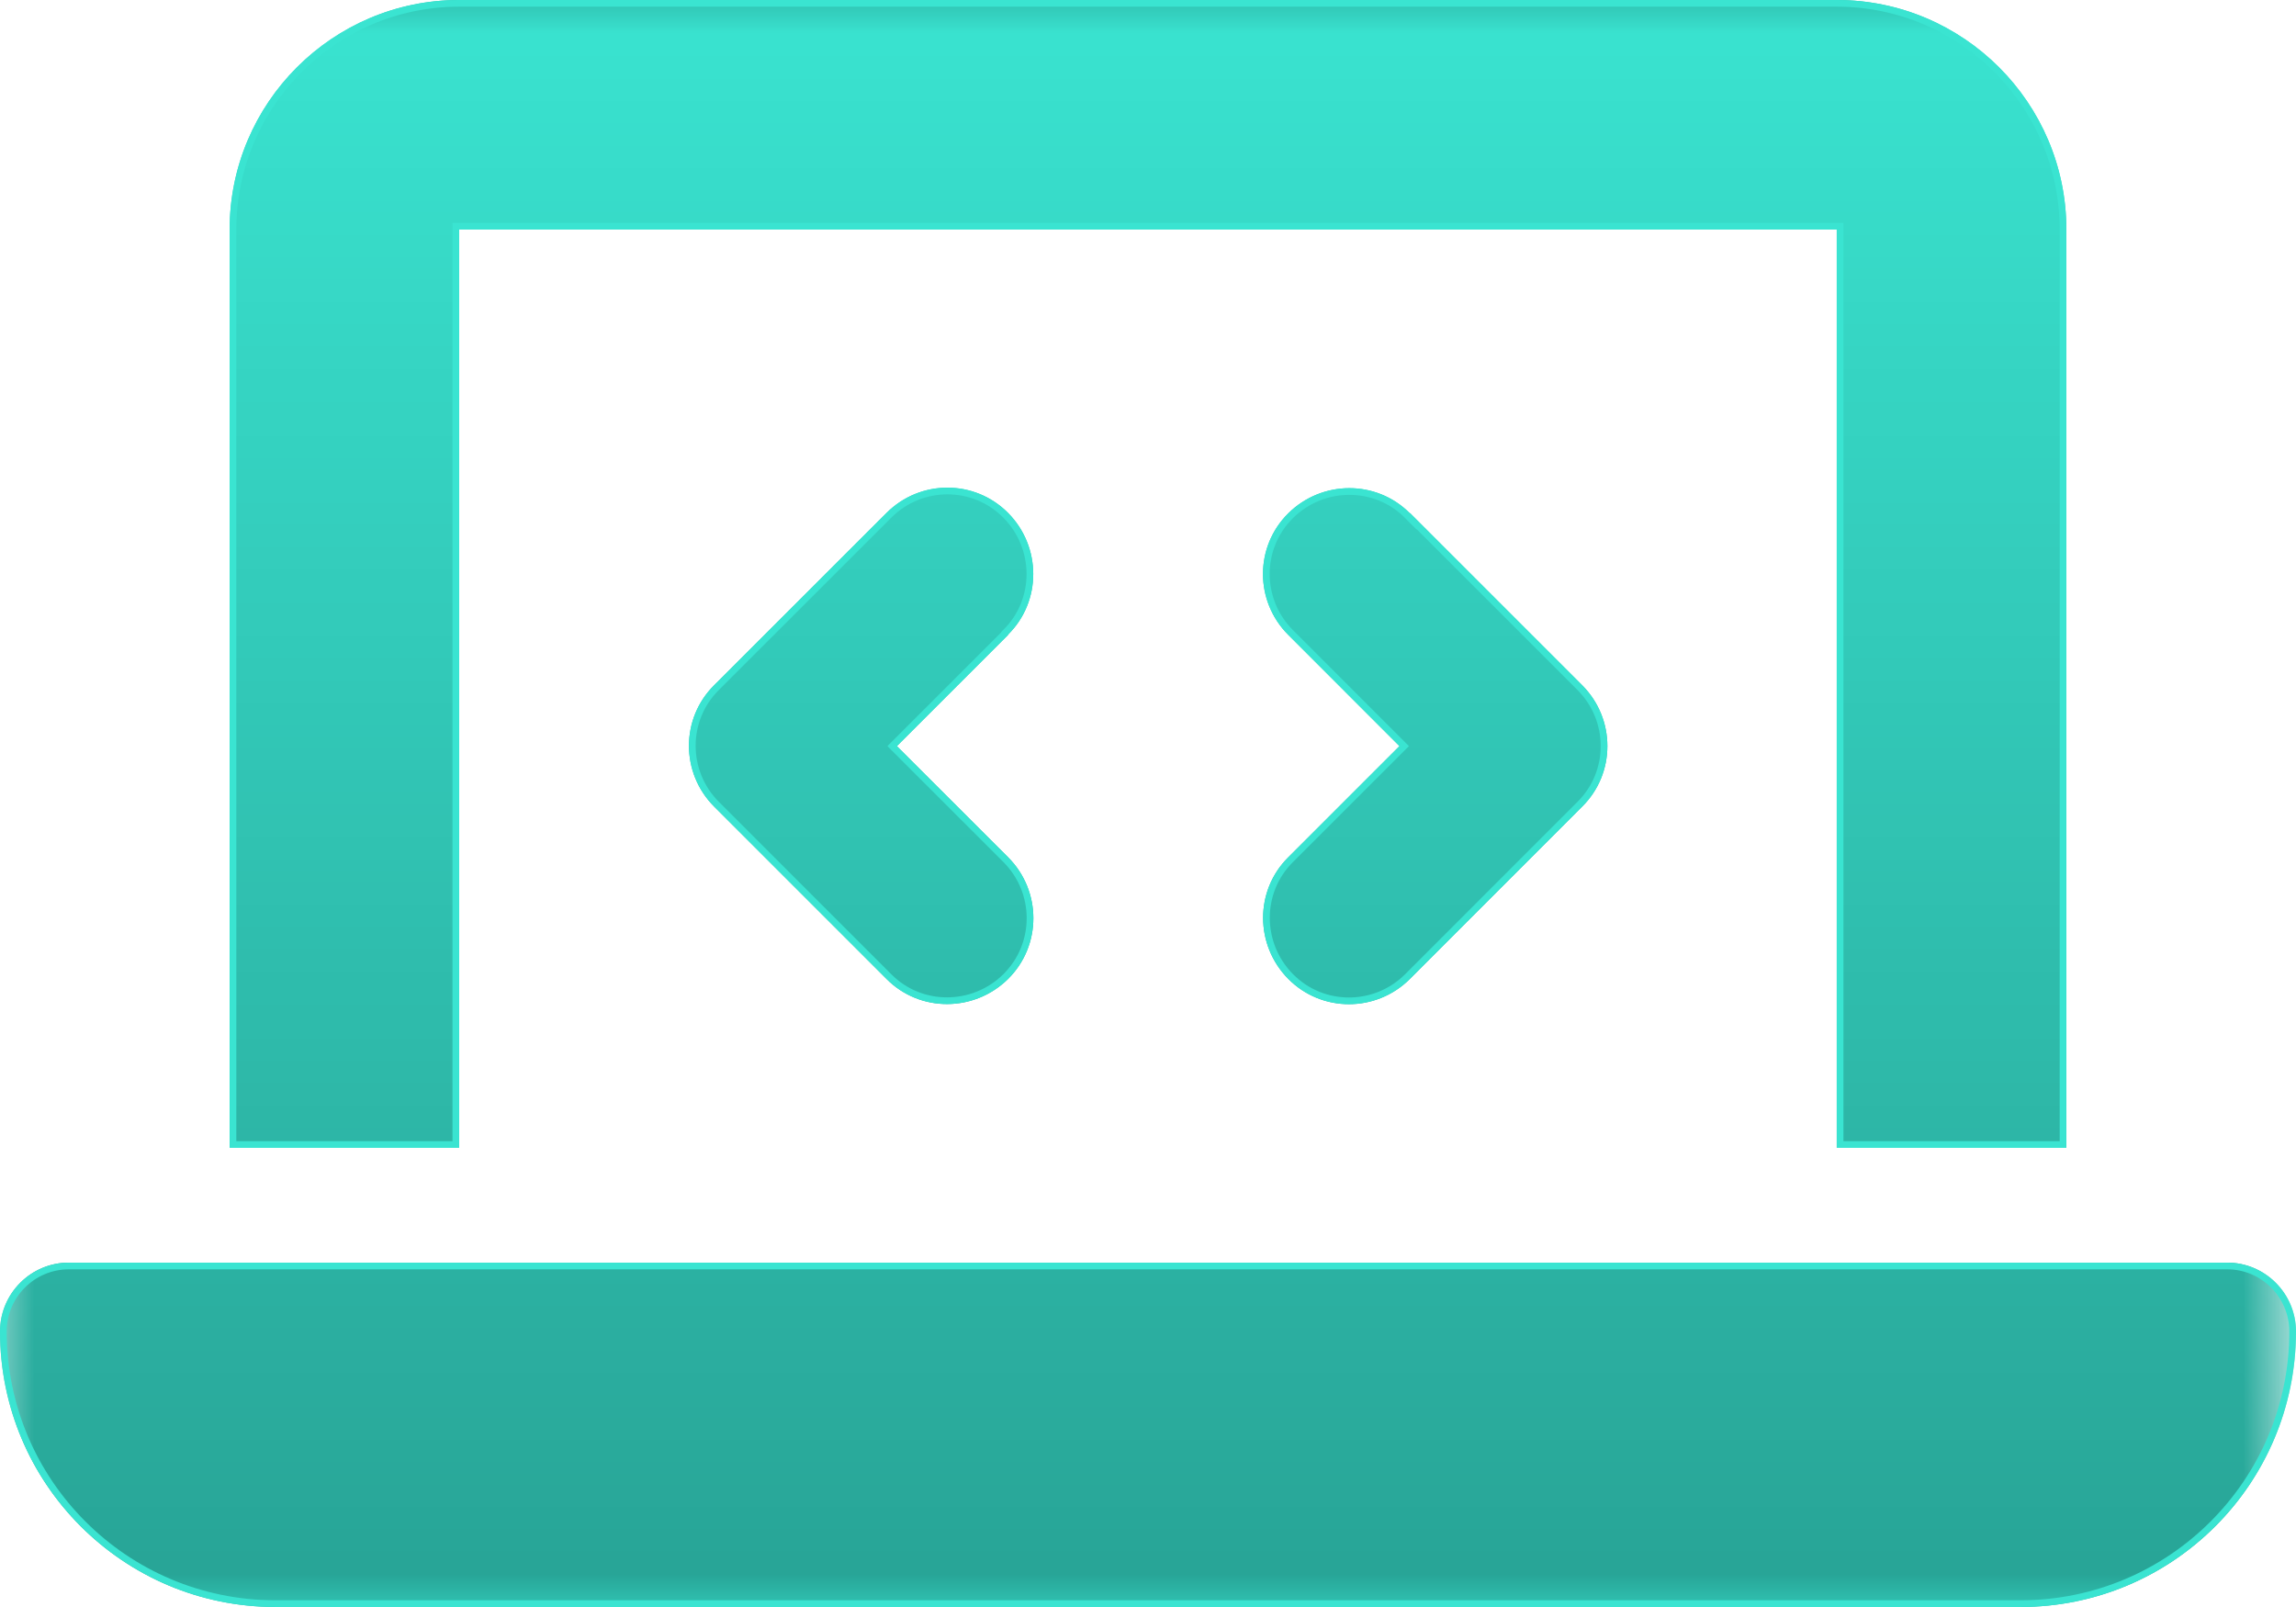 <svg width="34.286" xmlns="http://www.w3.org/2000/svg" height="24" id="screenshot-fe7ff8a4-e109-8036-8006-4a7079039d9d" viewBox="2025 3125 34.286 24" xmlns:xlink="http://www.w3.org/1999/xlink" fill="none" version="1.1"><g id="shape-fe7ff8a4-e109-8036-8006-4a7079039d9d"><defs><linearGradient id="fill-color-gradient-render-1-0" x1="0.5" y1="0" x2="0.5" y2="1" gradientTransform=""><stop offset="0" stop-color="#3ae4d1" stop-opacity="1"/><stop offset="1" stop-color="#28a496" stop-opacity="1"/></linearGradient><pattern patternUnits="userSpaceOnUse" x="2025" y="3125" width="34.286" height="24" patternTransform="matrix(1, 0, 0, 1, 0, 0)" id="fill-0-render-1"><g><rect width="34.286" height="24" style="fill: url(&quot;#fill-color-gradient-render-1-0&quot;);"/></g></pattern></defs><g class="fills" id="fills-fe7ff8a4-e109-8036-8006-4a7079039d9d"><path d="M2028.429,3128.428C2028.429,3126.538,2029.966,3125,2031.857,3125L2052.428,3125C2054.32,3125,2055.857,3126.538,2055.857,3128.428L2055.857,3142.143L2052.428,3142.143L2052.428,3128.428L2031.857,3128.428L2031.857,3142.143L2028.429,3142.143L2028.429,3128.428ZM2025,3144.886C2025,3144.318,2025.461,3143.857,2026.029,3143.857L2058.257,3143.857C2058.825,3143.857,2059.286,3144.318,2059.286,3144.886C2059.286,3147.157,2057.443,3149,2055.171,3149L2029.114,3149C2026.843,3149,2025,3147.157,2025,3144.886ZM2040.054,3134.482L2038.393,3136.143L2040.054,3137.803C2040.557,3138.307,2040.557,3139.121,2040.054,3139.62C2039.55,3140.118,2038.736,3140.123,2038.238,3139.62L2035.666,3137.048C2035.162,3136.545,2035.162,3135.73,2035.666,3135.232L2038.238,3132.661C2038.741,3132.157,2039.555,3132.157,2040.054,3132.661C2040.552,3133.164,2040.557,3133.979,2040.054,3134.477ZM2046.054,3132.661L2048.625,3135.232C2049.129,3135.736,2049.129,3136.55,2048.625,3137.048L2046.054,3139.62C2045.55,3140.123,2044.736,3140.123,2044.238,3139.62C2043.739,3139.116,2043.734,3138.302,2044.238,3137.803L2045.898,3136.143L2044.238,3134.482C2043.734,3133.979,2043.734,3133.164,2044.238,3132.666C2044.741,3132.168,2045.555,3132.163,2046.054,3132.666Z" fill="url(#fill-0-render-1)"/></g><g id="strokes-a10a651b-b321-80c1-8006-6695a7297694-fe7ff8a4-e109-8036-8006-4a7079039d9d" class="strokes"><g class="inner-stroke-shape"><defs><clipPath id="inner-stroke-render-1-fe7ff8a4-e109-8036-8006-4a7079039d9d-0"><use href="#stroke-shape-render-1-fe7ff8a4-e109-8036-8006-4a7079039d9d-0"/></clipPath><path d="M2028.429,3128.428C2028.429,3126.538,2029.966,3125,2031.857,3125L2052.428,3125C2054.32,3125,2055.857,3126.538,2055.857,3128.428L2055.857,3142.143L2052.428,3142.143L2052.428,3128.428L2031.857,3128.428L2031.857,3142.143L2028.429,3142.143L2028.429,3128.428ZM2025,3144.886C2025,3144.318,2025.461,3143.857,2026.029,3143.857L2058.257,3143.857C2058.825,3143.857,2059.286,3144.318,2059.286,3144.886C2059.286,3147.157,2057.443,3149,2055.171,3149L2029.114,3149C2026.843,3149,2025,3147.157,2025,3144.886ZM2040.054,3134.482L2038.393,3136.143L2040.054,3137.803C2040.557,3138.307,2040.557,3139.121,2040.054,3139.62C2039.55,3140.118,2038.736,3140.123,2038.238,3139.62L2035.666,3137.048C2035.162,3136.545,2035.162,3135.73,2035.666,3135.232L2038.238,3132.661C2038.741,3132.157,2039.555,3132.157,2040.054,3132.661C2040.552,3133.164,2040.557,3133.979,2040.054,3134.477ZM2046.054,3132.661L2048.625,3135.232C2049.129,3135.736,2049.129,3136.55,2048.625,3137.048L2046.054,3139.62C2045.55,3140.123,2044.736,3140.123,2044.238,3139.62C2043.739,3139.116,2043.734,3138.302,2044.238,3137.803L2045.898,3136.143L2044.238,3134.482C2043.734,3133.979,2043.734,3133.164,2044.238,3132.666C2044.741,3132.168,2045.555,3132.163,2046.054,3132.666Z" id="stroke-shape-render-1-fe7ff8a4-e109-8036-8006-4a7079039d9d-0" style="fill: none; stroke-width: 0.2; stroke: rgb(58, 228, 209); stroke-opacity: 1;"/></defs><use href="#stroke-shape-render-1-fe7ff8a4-e109-8036-8006-4a7079039d9d-0" clip-path="url('#inner-stroke-render-1-fe7ff8a4-e109-8036-8006-4a7079039d9d-0')"/></g></g></g></svg>